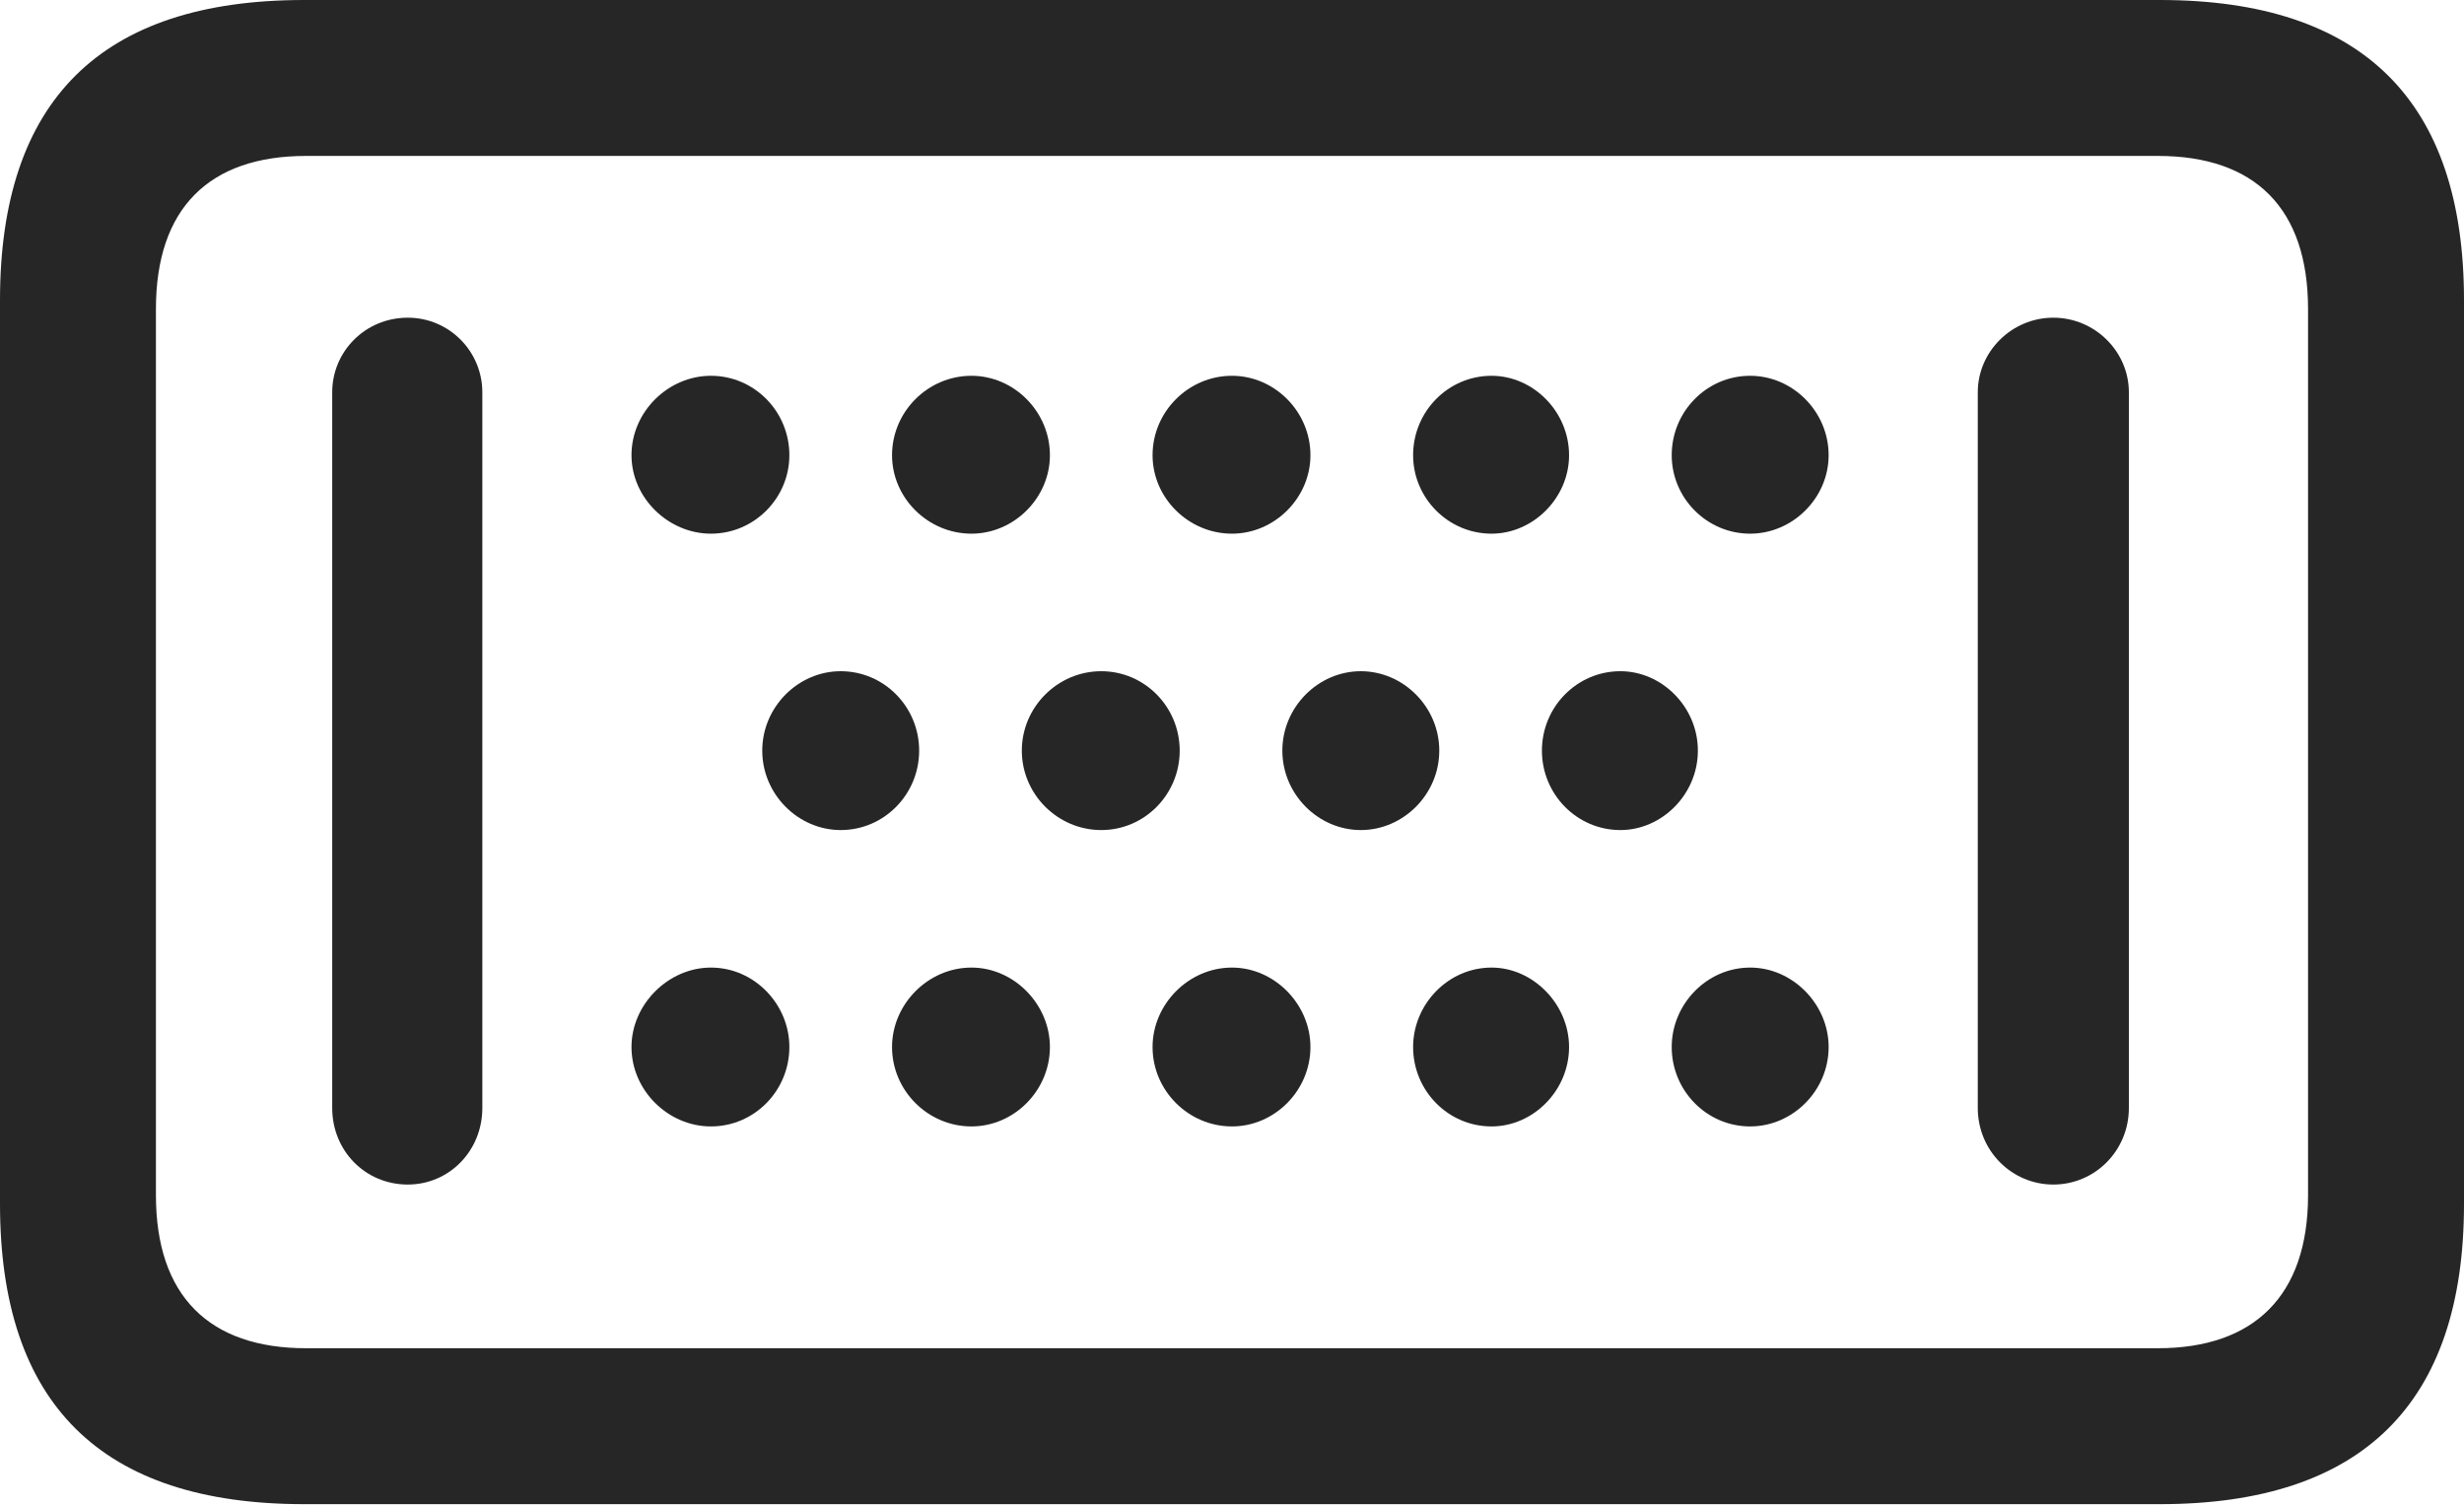 <?xml version="1.0" encoding="UTF-8"?>
<!--Generator: Apple Native CoreSVG 232.5-->
<!DOCTYPE svg
PUBLIC "-//W3C//DTD SVG 1.1//EN"
       "http://www.w3.org/Graphics/SVG/1.1/DTD/svg11.dtd">
<svg version="1.1" xmlns="http://www.w3.org/2000/svg" xmlns:xlink="http://www.w3.org/1999/xlink" width="124.219" height="75.928">
 <g>
  <rect height="75.928" opacity="0" width="124.219" x="0" y="0"/>
  <path d="M20.557 59.717C22.656 59.717 24.316 58.008 24.316 55.859L24.316 19.775C24.316 17.725 22.656 16.016 20.557 16.016C18.408 16.016 16.748 17.725 16.748 19.775L16.748 55.859C16.748 58.008 18.408 59.717 20.557 59.717ZM35.84 56.787C38.037 56.787 39.795 54.98 39.795 52.783C39.795 50.635 38.037 48.779 35.84 48.779C33.691 48.779 31.836 50.635 31.836 52.783C31.836 54.98 33.691 56.787 35.84 56.787ZM48.975 56.787C51.123 56.787 52.93 54.98 52.93 52.783C52.93 50.635 51.123 48.779 48.975 48.779C46.777 48.779 44.971 50.635 44.971 52.783C44.971 54.98 46.777 56.787 48.975 56.787ZM62.109 56.787C64.258 56.787 66.064 54.98 66.064 52.783C66.064 50.635 64.258 48.779 62.109 48.779C59.912 48.779 58.105 50.635 58.105 52.783C58.105 54.98 59.912 56.787 62.109 56.787ZM75.195 56.787C77.295 56.787 79.102 54.98 79.102 52.783C79.102 50.635 77.295 48.779 75.195 48.779C72.998 48.779 71.24 50.635 71.24 52.783C71.24 54.98 72.998 56.787 75.195 56.787ZM88.232 56.787C90.381 56.787 92.188 54.98 92.188 52.783C92.188 50.635 90.381 48.779 88.232 48.779C86.035 48.779 84.277 50.635 84.277 52.783C84.277 54.98 86.035 56.787 88.232 56.787ZM42.383 41.846C44.58 41.846 46.338 40.039 46.338 37.842C46.338 35.645 44.58 33.838 42.383 33.838C40.234 33.838 38.428 35.645 38.428 37.842C38.428 40.039 40.234 41.846 42.383 41.846ZM55.518 41.846C57.715 41.846 59.473 40.039 59.473 37.842C59.473 35.645 57.715 33.838 55.518 33.838C53.32 33.838 51.514 35.645 51.514 37.842C51.514 40.039 53.32 41.846 55.518 41.846ZM68.603 41.846C70.752 41.846 72.559 40.039 72.559 37.842C72.559 35.645 70.752 33.838 68.603 33.838C66.455 33.838 64.648 35.645 64.648 37.842C64.648 40.039 66.455 41.846 68.603 41.846ZM81.689 41.846C83.789 41.846 85.596 40.039 85.596 37.842C85.596 35.645 83.789 33.838 81.689 33.838C79.492 33.838 77.734 35.645 77.734 37.842C77.734 40.039 79.492 41.846 81.689 41.846ZM35.84 26.904C38.037 26.904 39.795 25.098 39.795 22.949C39.795 20.752 38.037 18.945 35.84 18.945C33.691 18.945 31.836 20.752 31.836 22.949C31.836 25.098 33.691 26.904 35.84 26.904ZM48.975 26.904C51.123 26.904 52.93 25.098 52.93 22.949C52.93 20.752 51.123 18.945 48.975 18.945C46.777 18.945 44.971 20.752 44.971 22.949C44.971 25.098 46.777 26.904 48.975 26.904ZM62.109 26.904C64.258 26.904 66.064 25.098 66.064 22.949C66.064 20.752 64.258 18.945 62.109 18.945C59.912 18.945 58.105 20.752 58.105 22.949C58.105 25.098 59.912 26.904 62.109 26.904ZM75.195 26.904C77.295 26.904 79.102 25.098 79.102 22.949C79.102 20.752 77.295 18.945 75.195 18.945C72.998 18.945 71.24 20.752 71.24 22.949C71.24 25.098 72.998 26.904 75.195 26.904ZM88.232 26.904C90.381 26.904 92.188 25.098 92.188 22.949C92.188 20.752 90.381 18.945 88.232 18.945C86.035 18.945 84.277 20.752 84.277 22.949C84.277 25.098 86.035 26.904 88.232 26.904ZM103.516 59.717C105.615 59.717 107.324 58.008 107.324 55.859L107.324 19.775C107.324 17.725 105.615 16.016 103.516 16.016C101.416 16.016 99.707 17.725 99.707 19.775L99.707 55.859C99.707 58.008 101.416 59.717 103.516 59.717ZM15.332 75.83L108.887 75.83C119.092 75.83 124.219 70.752 124.219 60.693L124.219 15.137C124.219 5.078 119.092 0 108.887 0L15.332 0C5.078 0 0 5.078 0 15.137L0 60.693C0 70.752 5.078 75.83 15.332 75.83ZM15.43 67.969C10.547 67.969 7.861 65.332 7.861 60.254L7.861 15.576C7.861 10.498 10.547 7.861 15.43 7.861L108.789 7.861C113.672 7.861 116.357 10.498 116.357 15.576L116.357 60.254C116.357 65.332 113.623 67.969 108.789 67.969Z" fill="#000000" fill-opacity="0.85"/>
 </g>
</svg>
